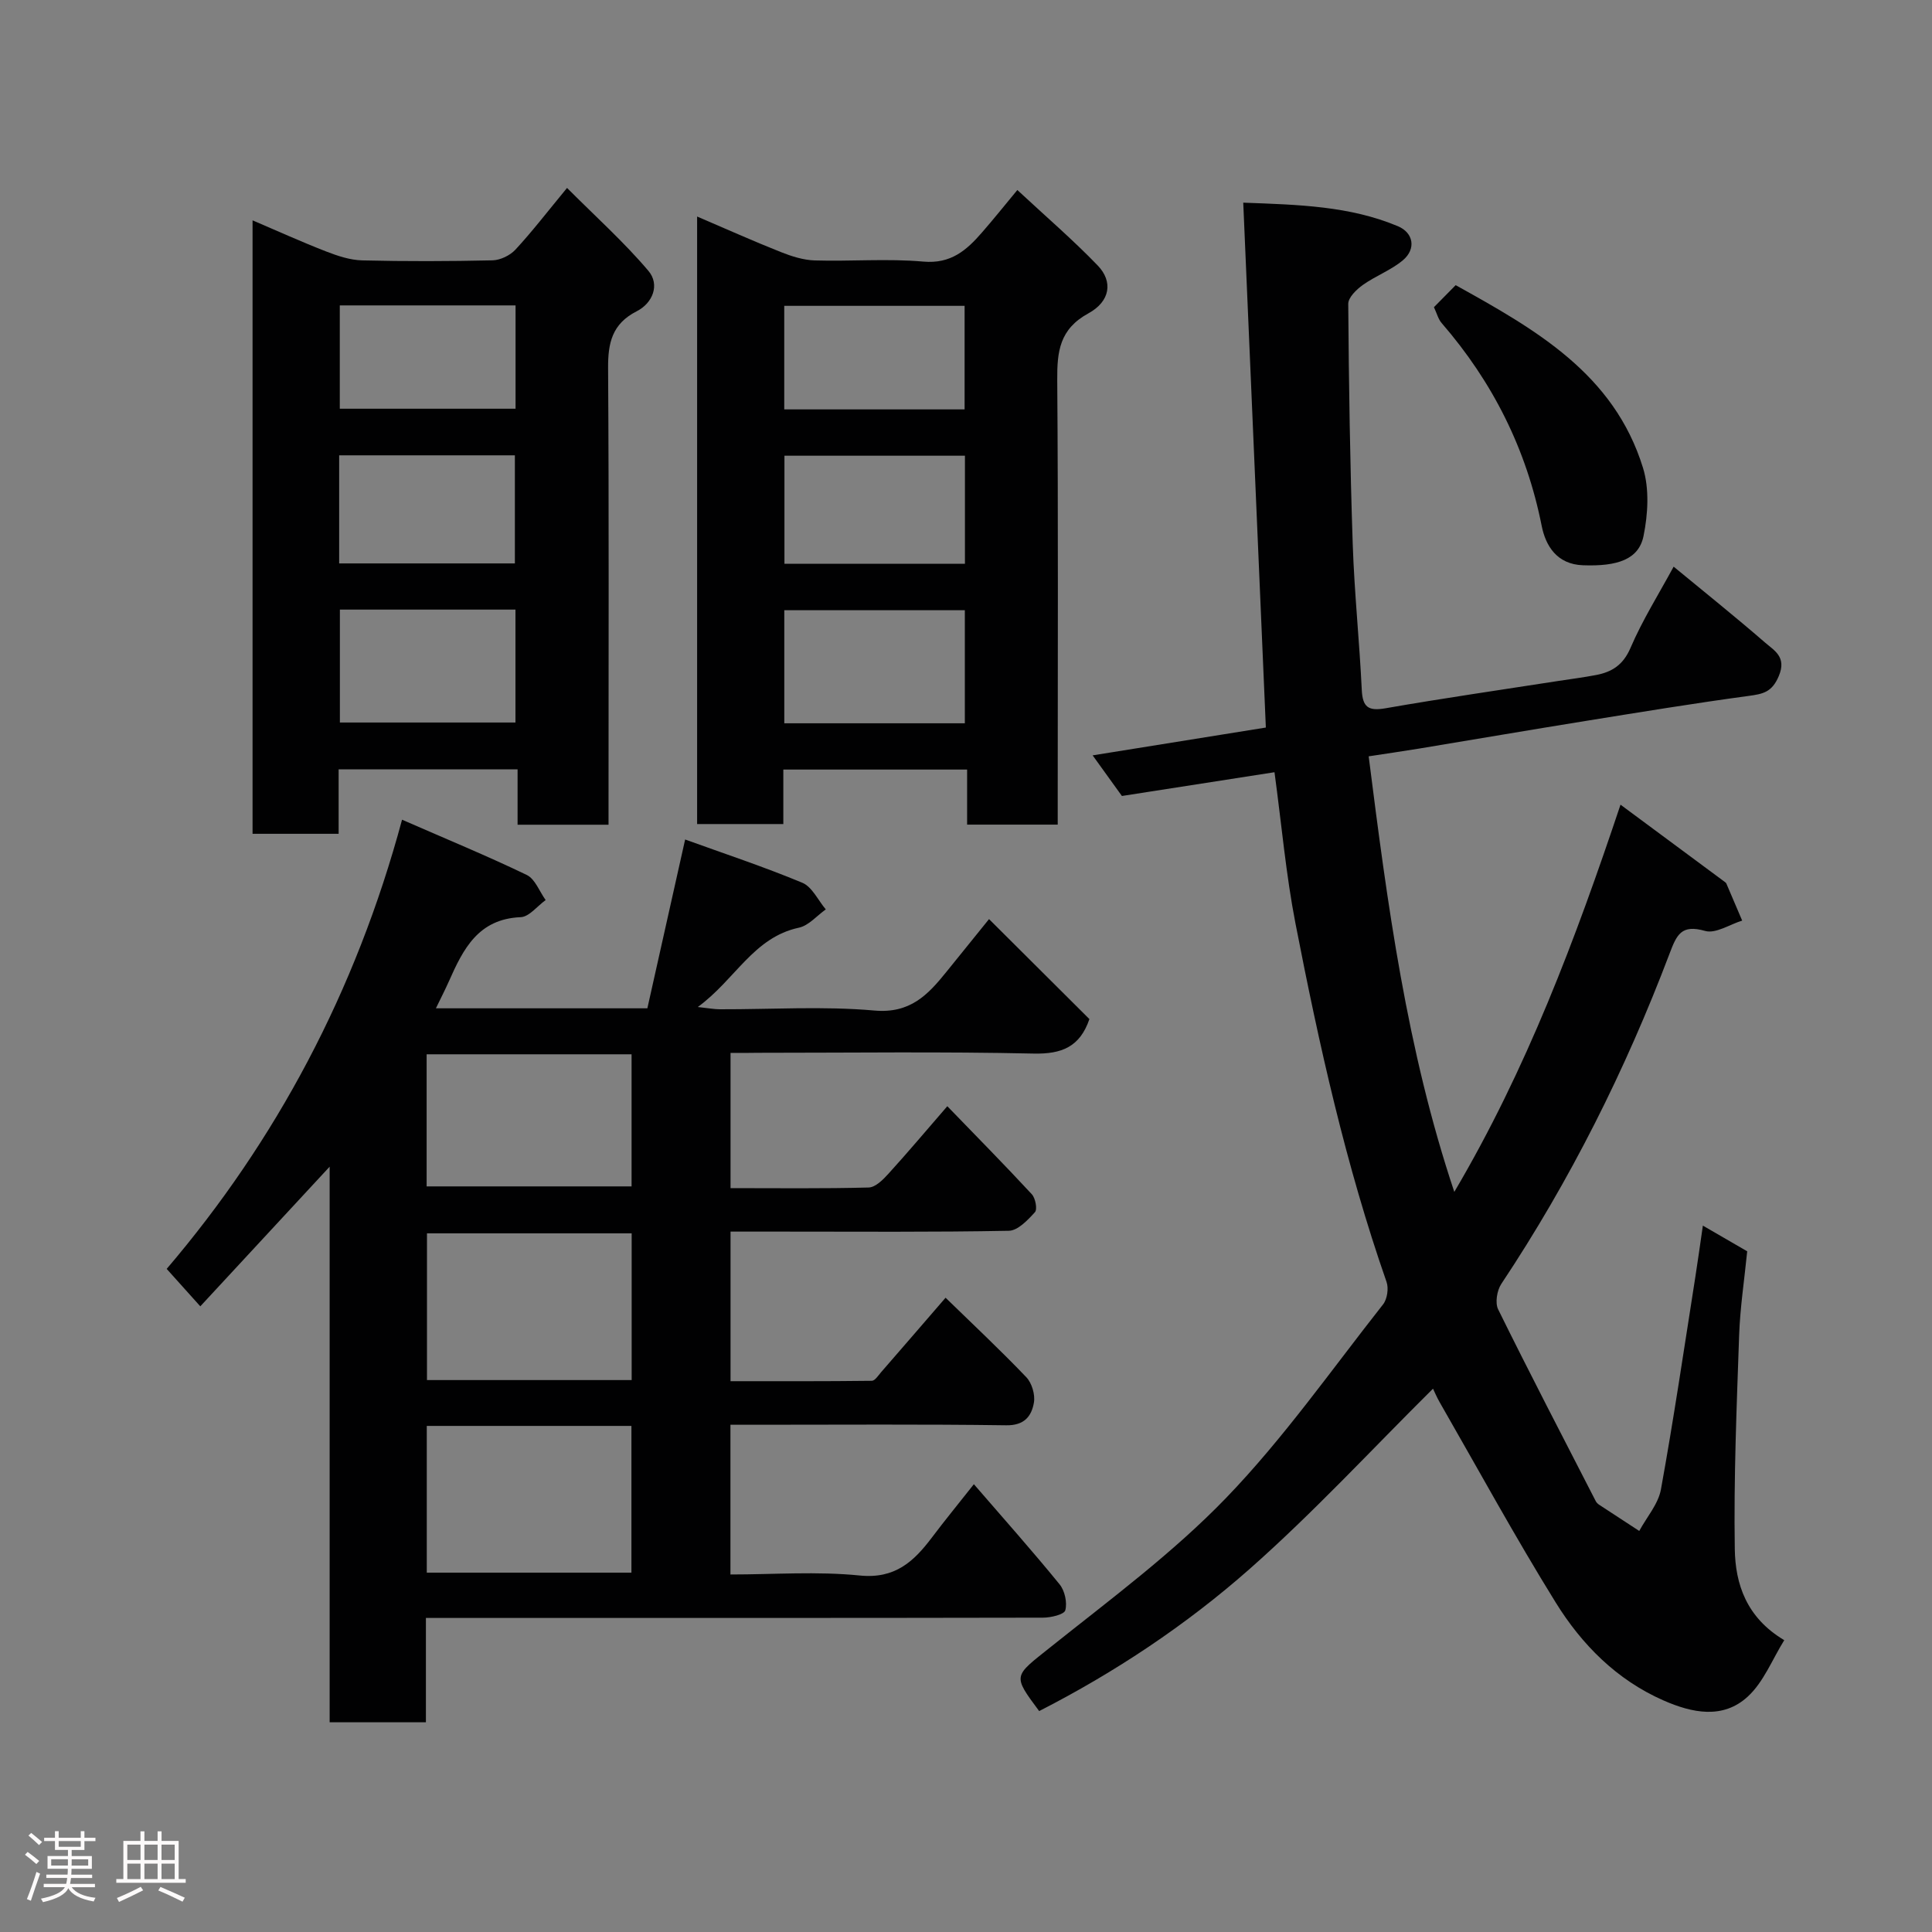 <svg enable-background="new 0 0 400 400" viewBox="0 0 400 400" xmlns="http://www.w3.org/2000/svg"><rect x="0" y="0" width="400" height="400" fill="#808080" stroke="none"/><path d="m5.17 384 .55-.58c.85.61 1.65 1.24 2.4 1.87l-.59.64c-.83-.73-1.62-1.38-2.36-1.93m1.22 9.53-.82-.34c.71-1.76 1.37-3.64 1.98-5.63.24.13.5.25.76.36-.6 1.67-1.24 3.54-1.92 5.61m-.5-13.5.57-.54c.56.44 1.31 1.06 2.26 1.87l-.64.64c-.68-.66-1.41-1.32-2.19-1.97m3.25.46h2.24v-1.36h.77v1.36h4.57v-1.36h.76v1.36h2.28v.69h-2.28v1.84h-2.64v1.26h4.18v2.64h-4.21c0 .45-.02.86-.05 1.21h4.32v.69h-4.38c-.04.34-.1.75-.19 1.22h5.15v.69h-4.82c.87 1.19 2.51 1.92 4.93 2.19-.17.31-.3.57-.37.76-2.77-.49-4.52-1.41-5.26-2.76-.56 1.26-2.3 2.23-5.24 2.9-.12-.24-.26-.48-.43-.72 2.73-.55 4.38-1.34 4.96-2.38h-4.38v-.69h4.65c.1-.38.17-.79.21-1.22h-4.32v-.69h4.4c.03-.34.05-.75.05-1.21h-4.2v-2.64h4.23v-1.26h-2.69v-1.84h-2.24zm1.46 4.46v1.29h3.45c.01-.4.02-.57.01-.53v-.32-.45h-3.46zm1.55-2.59h4.57v-1.19h-4.57zm6.11 2.59h-3.42v.77c-.02.19-.01.37-.02.53h3.44z" fill="#fcfafa"/><path d="m32.63 379.16h.82v1.98h3.54v7.89h1.46v.78h-14.37v-.78h1.46v-7.89h3.54v-1.98h.82v1.98h2.73zm-3.49 11.48.5.73c-1.61.82-3.28 1.63-5 2.41-.13-.27-.28-.55-.44-.82 1.75-.72 3.4-1.49 4.94-2.32m-2.78-5.55h2.73v-3.18h-2.73zm0 3.95h2.73v-3.2h-2.73zm3.54-3.95h2.73v-3.18h-2.73zm0 3.95h2.73v-3.2h-2.73zm7.89 4.68c-1.84-.92-3.51-1.7-5.02-2.32l.45-.73c1.89.8 3.57 1.55 5.04 2.23zm-1.62-11.81h-2.73v3.18h2.73zm-2.73 7.13h2.73v-3.2h-2.73z" fill="#fcfafa"/><g fill="#010102"><path d="m151.25 218v27.99c9.69 0 19.15.12 28.6-.13 1.41-.04 2.99-1.63 4.1-2.86 3.96-4.35 7.75-8.86 12.18-13.97 6.17 6.38 11.93 12.21 17.5 18.23.75.81 1.18 3.12.64 3.71-1.48 1.63-3.54 3.82-5.41 3.85-15.66.3-31.33.17-47 .17-3.46 0-6.92 0-10.61 0v30.97c9.74 0 19.5.04 29.25-.08.66-.01 1.35-1.12 1.94-1.8 4.32-4.96 8.61-9.94 13.33-15.4 5.68 5.53 11.35 10.84 16.71 16.45 1.16 1.21 1.87 3.62 1.58 5.27-.49 2.8-1.97 4.75-5.73 4.69-17.16-.24-34.33-.11-51.5-.11-1.79 0-3.59 0-5.6 0v31c8.93 0 17.93-.68 26.76.21 7.3.74 11.18-2.87 14.94-7.85 2.66-3.53 5.46-6.95 8.7-11.05 6.2 7.17 12.12 13.82 17.74 20.72 1.08 1.32 1.62 3.77 1.19 5.38-.23.88-3 1.53-4.62 1.53-40.5.08-81 .06-121.5.06-1.96 0-3.93 0-6.26 0v21.6c-6.75 0-13.13 0-19.93 0 0-37.83 0-75.75 0-115.03-9.46 10.21-18.07 19.51-26.78 28.91-2.45-2.73-4.43-4.93-6.96-7.75 22.59-26.48 39.13-57.36 48.73-93 9.28 4.06 17.67 7.51 25.82 11.44 1.73.84 2.63 3.42 3.91 5.2-1.72 1.23-3.4 3.46-5.16 3.54-8.81.36-11.92 6.62-14.87 13.28-.79 1.77-1.68 3.5-2.69 5.59h43.78c2.54-11.34 5.09-22.74 7.82-34.95 7.93 2.87 16.22 5.61 24.25 8.95 2.04.85 3.27 3.63 4.87 5.52-1.85 1.31-3.54 3.36-5.58 3.79-9.41 2.02-13.17 10.77-20.92 16.42 2.22.24 3.4.47 4.58.47 10.67.03 21.4-.68 31.98.26 7.4.66 11.07-3.24 14.9-7.99 2.68-3.31 5.35-6.62 8.84-10.94 7.15 7.12 14.04 13.99 20.78 20.7-1.97 5.76-5.73 7.27-11.56 7.14-18.99-.42-38-.16-57-.16-1.78.03-3.58.03-5.74.03zm-20.47 37.35c-14.44 0-28.48 0-42.38 0v30.38h42.38c0-10.18 0-20.1 0-30.38zm-42.42 39.87v30.38h42.37c0-10.32 0-20.25 0-30.38-14.18 0-28.1 0-42.37 0zm42.4-76.94c-14.27 0-28.31 0-42.43 0v27.35h42.43c0-9.29 0-18.21 0-27.35z"/><path d="m263.87 159.88c-10.79 1.68-21.06 3.28-31.59 4.92-1.9-2.64-3.88-5.38-6.06-8.41 12.27-1.97 24.13-3.87 35.86-5.76-1.54-35.85-3.1-71.89-4.68-108.67 11.5.42 22.05.69 32.03 4.88 3.21 1.35 3.81 4.69 1.04 7.03-2.46 2.07-5.66 3.24-8.3 5.12-1.32.94-3.04 2.6-3.03 3.93.12 16.6.37 33.2.93 49.79.34 10.05 1.39 20.06 1.87 30.11.17 3.61 1.36 4.44 4.92 3.82 11.9-2.08 23.87-3.8 35.81-5.66 2.59-.4 5.19-.73 7.76-1.22 3.31-.63 5.62-2.08 7.14-5.6 2.49-5.81 5.9-11.22 8.94-16.84 6.31 5.21 12.73 10.34 18.93 15.72 1.91 1.66 4.51 2.96 2.84 6.93-1.42 3.38-3.29 3.71-6.3 4.12-11.17 1.51-22.3 3.34-33.42 5.13-11.6 1.87-23.18 3.85-34.78 5.77-3.34.55-6.7 1.03-10.41 1.6 3.87 30.57 7.88 60.77 17.73 90.18 14.96-25.37 25.04-52.18 34.41-80.17 7.4 5.48 14.48 10.72 21.56 15.97.13.1.29.21.35.35 1.1 2.56 2.19 5.12 3.28 7.68-2.58.79-5.49 2.76-7.67 2.14-4.95-1.41-5.88.77-7.39 4.76-9.11 24.02-20.55 46.89-34.81 68.32-.9 1.35-1.32 3.93-.65 5.28 6.57 13.32 13.42 26.5 20.21 39.71.15.28.41.54.68.72 2.76 1.82 5.54 3.63 8.32 5.44 1.54-2.86 3.94-5.57 4.49-8.61 2.65-14.61 4.81-29.3 7.12-43.97.53-3.36.99-6.73 1.56-10.64 3.22 1.87 6.26 3.63 9.18 5.32-.6 6-1.47 11.67-1.67 17.36-.51 14.76-1.13 29.53-.9 44.29.11 7.21 2.39 14.19 10.24 18.86-2.49 4-4.26 8.64-7.53 11.66-5.16 4.77-11.55 3.42-17.49.81-9.68-4.26-16.9-11.55-22.31-20.29-8.4-13.56-16.05-27.58-24-41.42-.62-1.08-1.11-2.25-1.39-2.83-12.66 12.55-24.71 25.62-37.96 37.32-13.18 11.63-27.89 21.41-43.58 29.43-5.6-7.52-5.29-7.14 2.32-13.22 12.45-9.94 25.39-19.52 36.39-30.92 11.89-12.33 21.84-26.55 32.49-40.06.86-1.09 1.19-3.32.72-4.65-8.45-24.2-13.98-49.15-18.86-74.23-1.96-10.08-2.86-20.38-4.34-31.3z"/><path d="m210.63 39.34c5.91 5.5 11.54 10.33 16.66 15.65 3.16 3.29 2.61 7.4-1.96 9.89-5.96 3.26-6.48 7.88-6.44 13.78.22 28.81.1 57.61.1 86.42v5.65c-6.35 0-12.28 0-18.76 0 0-3.62 0-7.35 0-11.4-12.92 0-25.3 0-38.05 0v11.28c-6.07 0-11.79 0-17.85 0 0-41.61 0-83.33 0-125.78 5.89 2.52 11.58 5.07 17.37 7.37 2.22.88 4.65 1.65 7 1.72 7.49.22 15.03-.42 22.46.24 5.7.51 8.95-2.34 12.14-6.02 2.27-2.6 4.43-5.29 7.33-8.8zm-10.87 87c-12.73 0-25.1 0-37.38 0v23.41h37.38c0-7.84 0-15.43 0-23.41zm.02-31.99c-12.78 0-25.14 0-37.37 0v22.38h37.37c0-7.51 0-14.77 0-22.38zm-.07-9.59c0-7.28 0-14.32 0-21.44-12.66 0-25.03 0-37.34 0v21.44z"/><path d="m117.4 38.91c5.95 5.97 11.81 11.22 16.84 17.16 2.43 2.86.9 6.69-2.41 8.37-5.12 2.61-5.97 6.58-5.93 11.81.19 29.64.09 59.28.09 88.92v5.58c-6.42 0-12.35 0-18.83 0 0-3.73 0-7.45 0-11.47-12.59 0-24.64 0-37.05 0v13.35c-6.07 0-11.79 0-17.82 0 0-42.06 0-84.12 0-127.01 5.25 2.24 10.2 4.49 15.25 6.45 2.38.92 4.95 1.78 7.46 1.84 8.99.22 17.99.19 26.97-.01 1.62-.04 3.62-1.01 4.73-2.2 3.45-3.72 6.55-7.76 10.7-12.79zm-47.03 87.3v23.38h36.35c0-8 0-15.59 0-23.38-12.19 0-24.11 0-36.35 0zm-.15-9.56h36.38c0-7.74 0-15.11 0-22.38-12.32 0-24.24 0-36.38 0zm.13-53.42v21.39h36.39c0-7.31 0-14.24 0-21.39-12.17 0-24.09 0-36.39 0z"/><path d="m296.88 63.6c1.6-1.62 2.88-2.91 4.5-4.56 16.44 9.13 32.78 18.31 38.79 37.84 1.33 4.33 1.03 9.54.11 14.07-.98 4.87-5.38 6.35-12.57 6.08-5.38-.2-7.7-4.03-8.52-8.15-3.16-15.91-10.14-29.78-20.7-41.98-.72-.82-1-2.02-1.61-3.3z"/></g></svg>